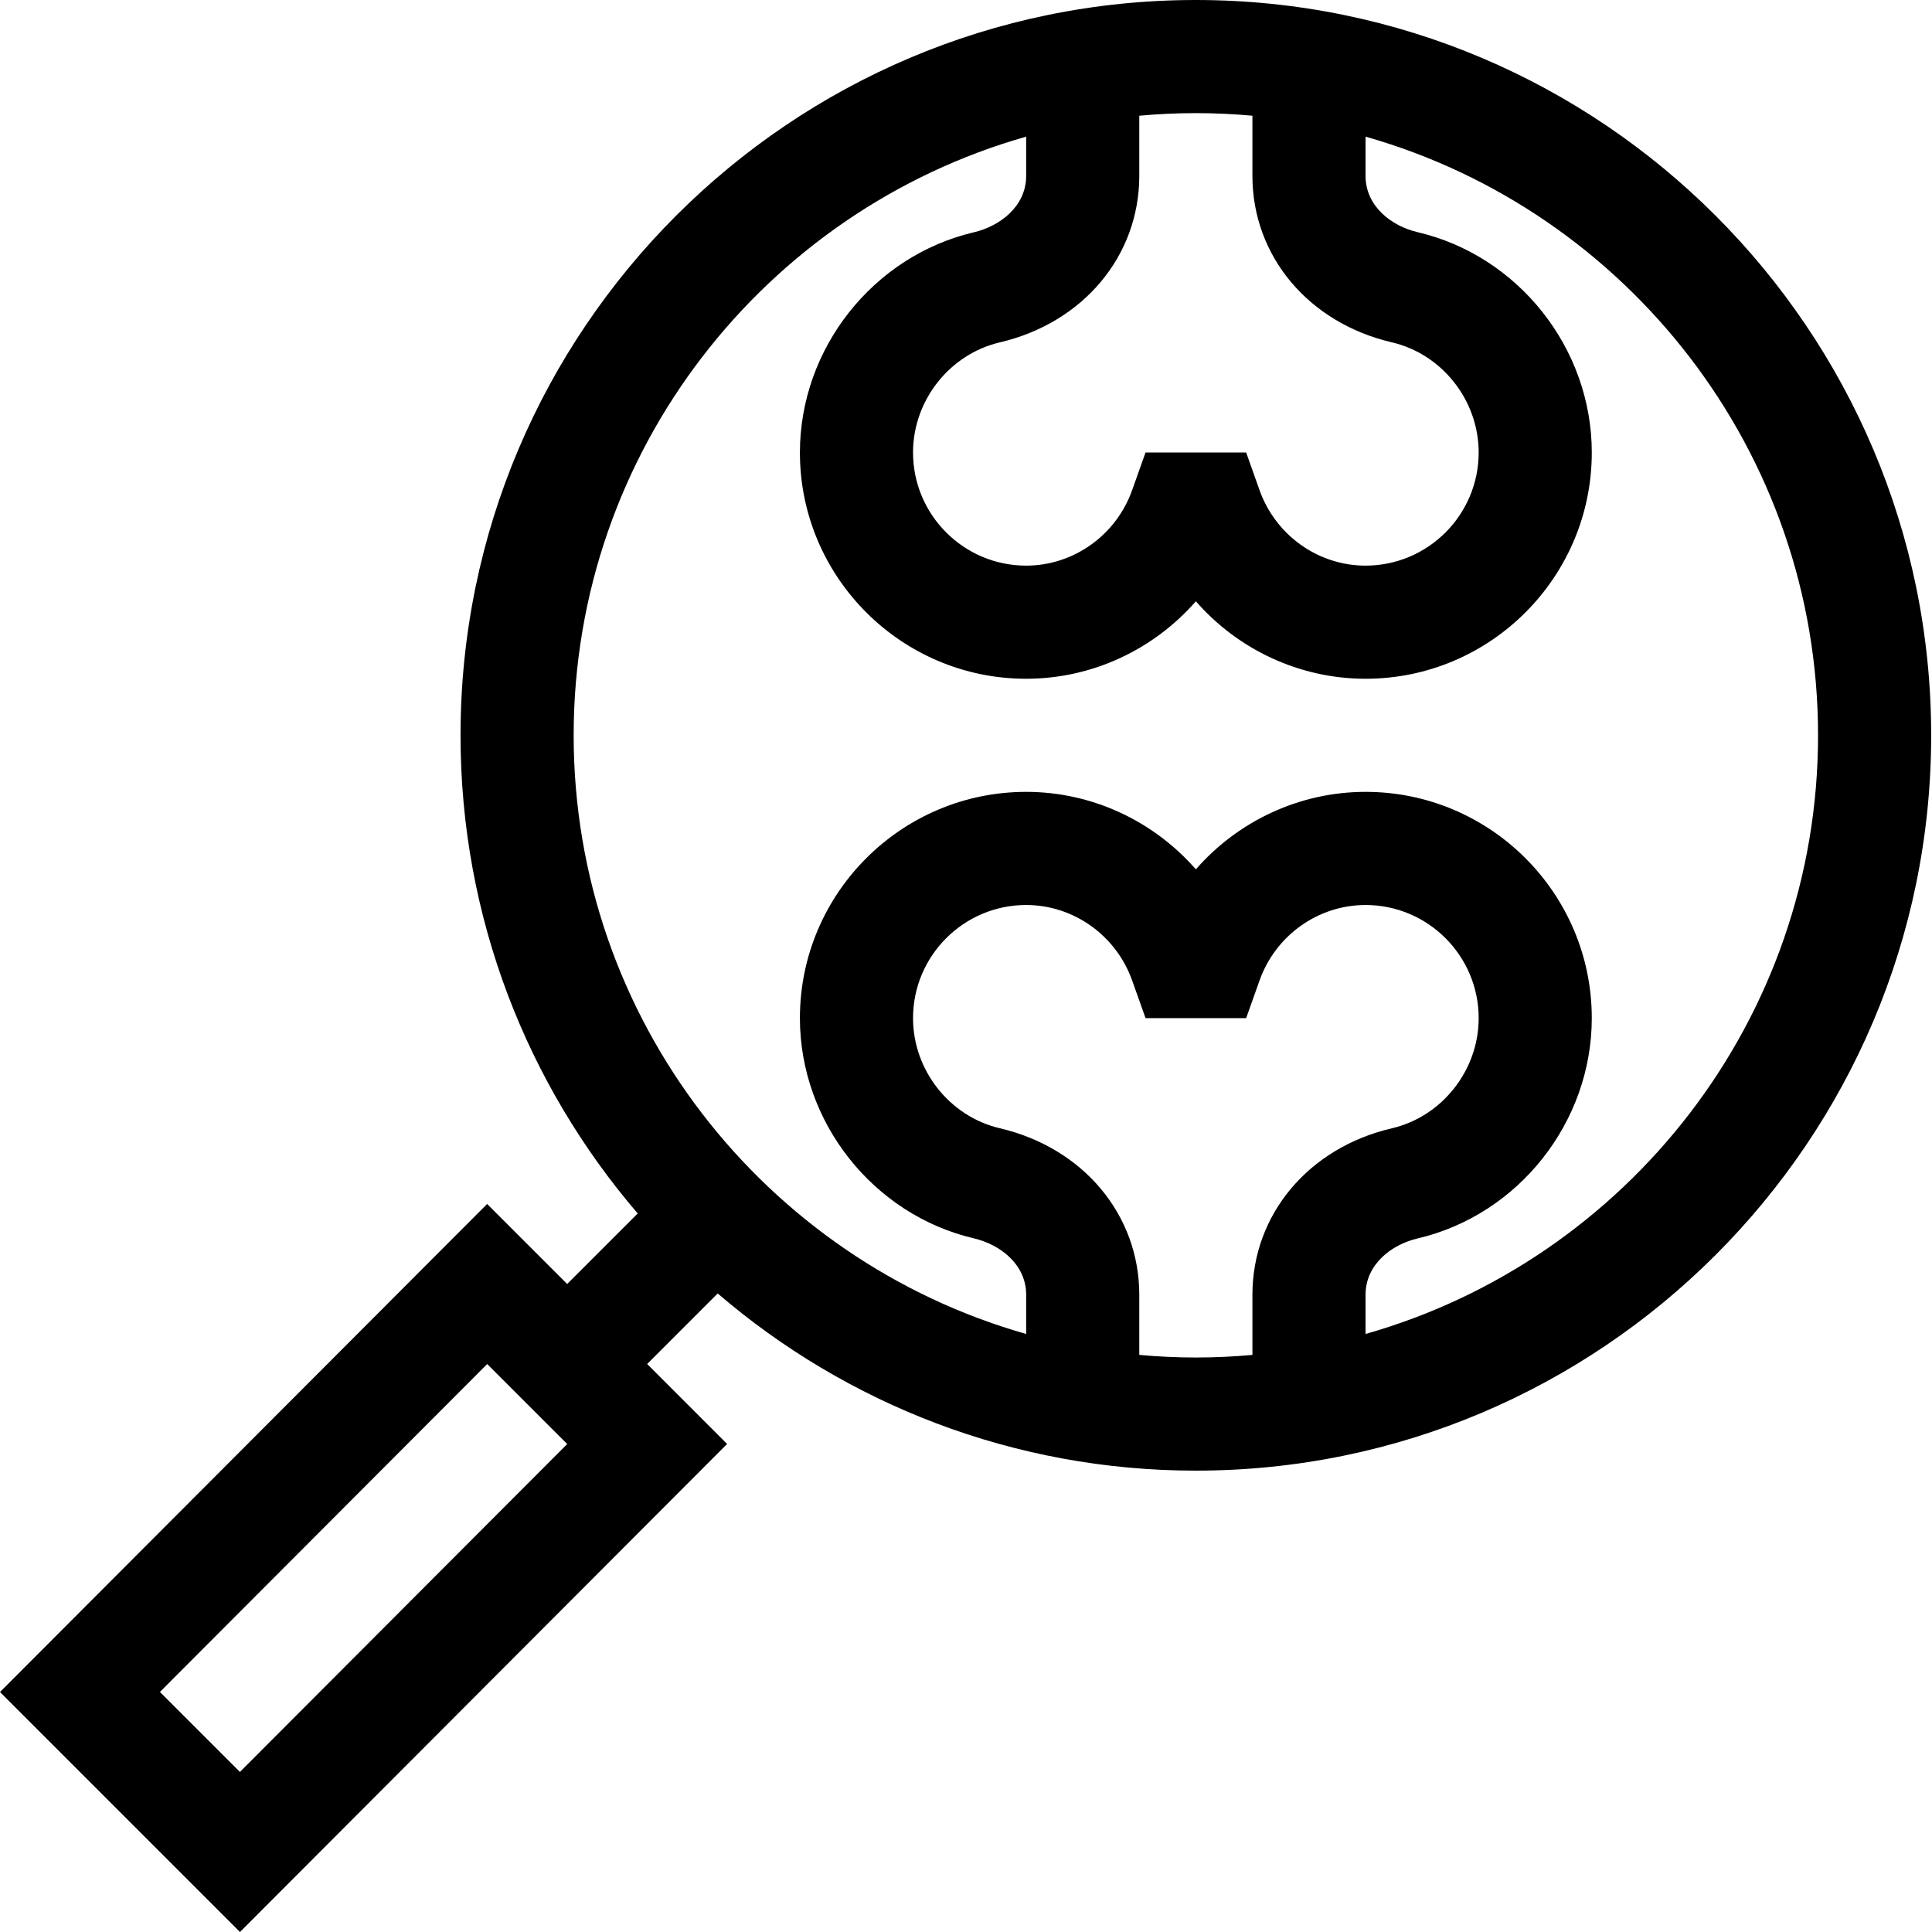 <svg height="512pt" viewBox="0 0 512 512" width="512pt" xmlns="http://www.w3.org/2000/svg"><path d="m192.691 382.664-21.188-21.191 18.691-18.691c34.098 29.25 78.375 46.953 126.719 46.953 107.449 0 194.867-87.418 194.867-194.867 0-107.449-87.418-194.867-194.867-194.867-107.449 0-194.867 87.418-194.867 194.867 0 48.34 17.699 92.621 46.953 126.715l-18.691 18.691-21.211-21.207-129.098 129.336 63.594 63.598zm109.23-23.598v-15.934c0-21.219-14.852-38.953-36.957-44.133-13.328-3.121-23-15.395-23-29.184 0-16.531 13.449-29.98 29.98-29.98 12.547 0 23.836 8.043 28.09 20.012l3.547 9.969h26.664l3.543-9.969c4.254-11.969 15.543-20.012 28.094-20.012 16.531 0 29.98 13.449 29.98 29.98 0 13.805-9.684 26.086-23.02 29.199-22.094 5.156-36.941 22.891-36.941 44.125v15.926c-4.938.449-9.934.688-14.988.688-5.055 0-10.051-.242-14.992-.688zm29.98-328.398v15.926c0 21.234 14.844 38.965 36.941 44.125 13.34 3.113 23.02 15.395 23.02 29.199 0 16.531-13.449 29.98-29.98 29.98-12.551 0-23.84-8.043-28.094-20.012l-3.543-9.969h-26.668l-3.543 9.969c-4.254 11.969-15.543 20.012-28.09 20.012-16.531 0-29.98-13.449-29.98-29.98 0-13.789 9.672-26.062 23-29.184 22.105-5.18 36.957-22.914 36.957-44.137v-15.93c4.941-.449 9.938-.688 14.992-.688 5.055 0 10.051.238 14.988.688zm-59.957 5.547v10.387c0 8.086-6.941 13.332-13.816 14.945-26.738 6.262-46.145 30.809-46.145 58.371 0 33.062 26.898 59.961 59.961 59.961 17.527 0 33.816-7.766 44.969-20.531 11.152 12.766 27.441 20.531 44.969 20.531 33.062 0 59.957-26.898 59.957-59.961 0-27.586-19.422-52.145-46.18-58.395-6.859-1.598-13.777-6.836-13.777-14.93v-10.379c69.133 19.621 119.918 83.316 119.918 158.652 0 75.336-50.785 139.031-119.918 158.652v-10.383c0-8.09 6.918-13.328 13.777-14.93 26.758-6.246 46.18-30.805 46.18-58.391 0-33.062-26.895-59.961-59.957-59.961-17.527 0-33.816 7.766-44.969 20.531-11.152-12.766-27.441-20.531-44.969-20.531-33.062 0-59.961 26.898-59.961 59.961 0 27.559 19.406 52.109 46.145 58.375 6.875 1.609 13.816 6.855 13.816 14.941v10.387c-69.133-19.621-119.918-83.316-119.918-158.652 0-75.336 50.781-139.031 119.918-158.652zm-229.566 412.168 86.738-86.898 21.199 21.199-86.738 86.898zm0 0"/></svg>
